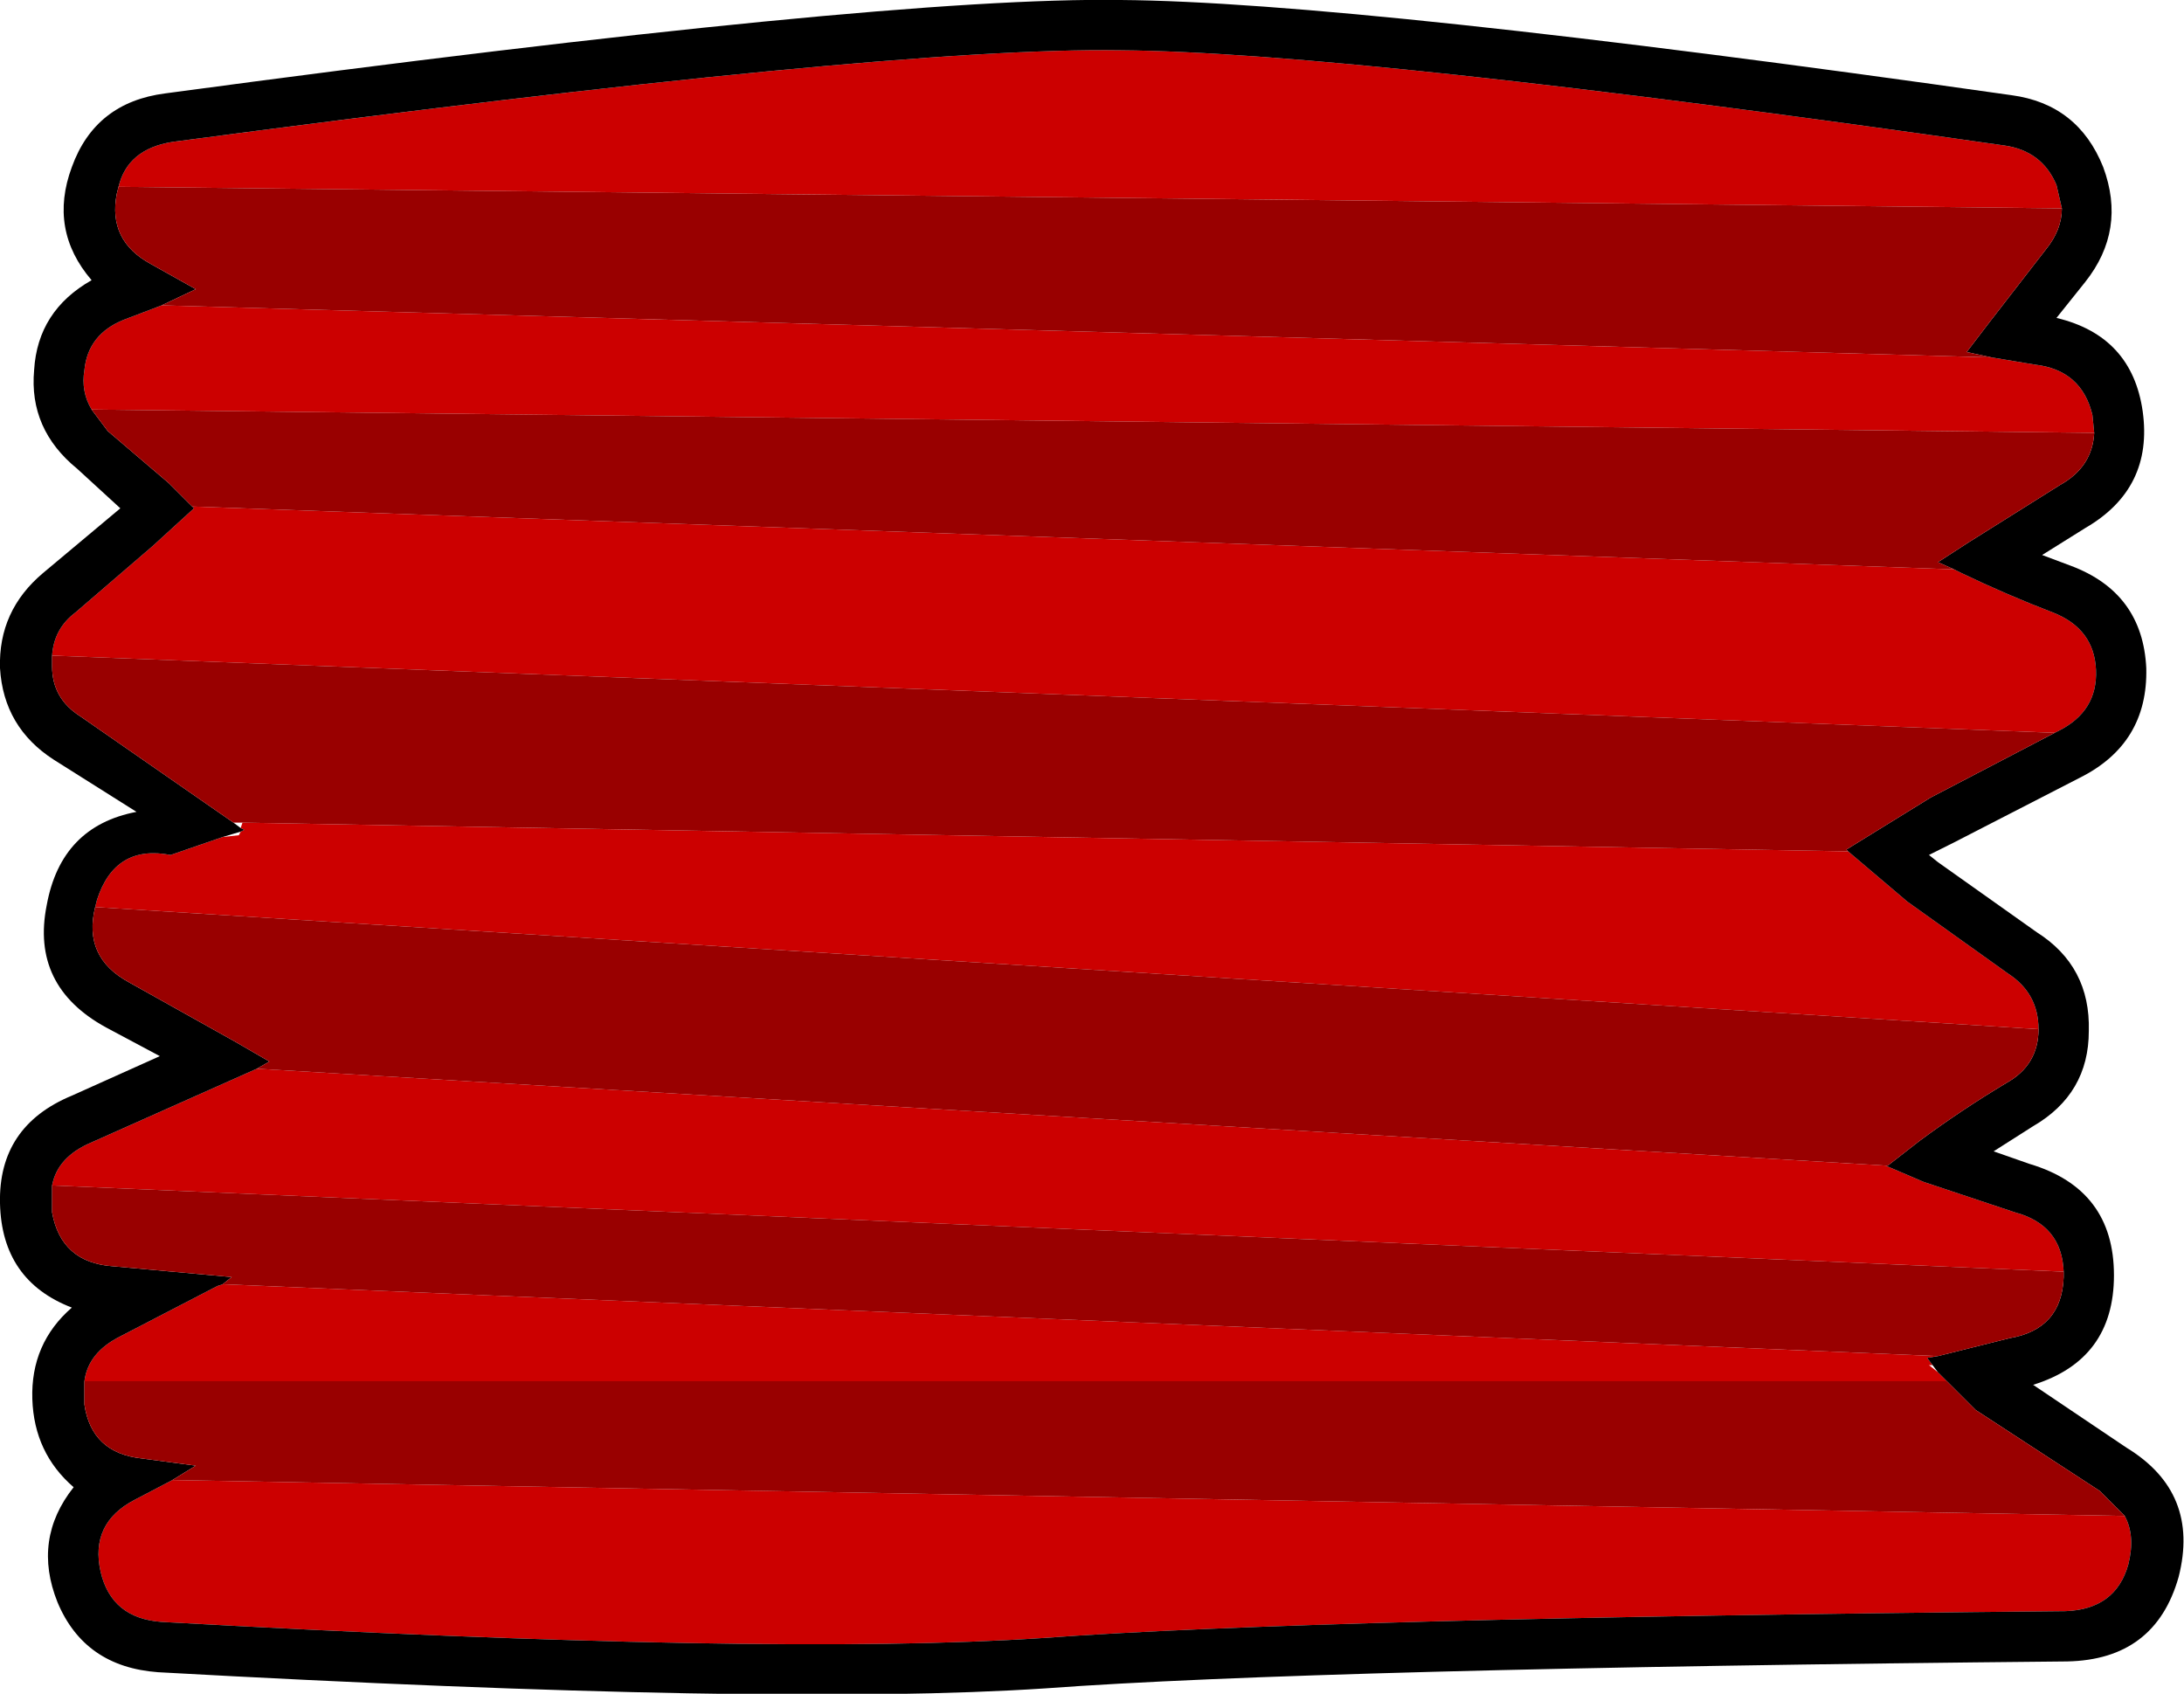 <?xml version="1.0" encoding="UTF-8" standalone="no"?>
<svg xmlns:xlink="http://www.w3.org/1999/xlink" height="47.15px" width="60.8px" xmlns="http://www.w3.org/2000/svg">
  <g transform="matrix(1.0, 0.0, 0.0, 1.0, 30.4, 23.1)">
    <path d="M27.0 -17.3 L-27.1 -17.9 Q-26.85 -18.95 -25.6 -19.15 -5.7 -21.8 0.8 -21.7 7.25 -21.65 25.4 -19.05 26.45 -18.9 26.85 -17.95 L27.0 -17.3 M-25.9 -14.6 L25.05 -13.15 26.25 -12.95 Q27.55 -12.8 27.85 -11.55 L27.9 -11.05 -27.85 -11.7 Q-28.15 -12.2 -28.05 -12.8 -27.95 -13.8 -26.95 -14.2 L-25.9 -14.6 M24.0 -7.25 L24.2 -7.15 Q25.45 -6.55 26.75 -6.05 27.9 -5.6 27.95 -4.45 28.0 -3.3 26.9 -2.75 L26.8 -2.7 -28.95 -4.85 Q-28.9 -5.6 -28.3 -6.05 L-26.15 -7.9 -25.0 -8.95 -25.05 -9.0 24.0 -7.25 M21.05 0.6 L22.7 2.0 25.5 4.0 Q26.35 4.55 26.35 5.55 L-27.75 2.15 -27.7 1.95 Q-27.2 0.4 -25.65 0.7 L-24.2 0.2 -23.75 0.15 -23.7 0.05 -23.6 0.0 -23.7 -0.05 -23.65 -0.2 21.05 0.6 M22.15 9.35 L22.1 9.35 23.15 9.8 25.7 10.65 Q27.0 11.0 27.05 12.3 L-28.95 9.9 Q-28.8 9.1 -27.85 8.7 L-23.25 6.65 22.15 9.35 M23.55 14.65 L23.25 14.7 23.4 14.9 23.3 14.9 23.55 15.1 23.8 15.35 -28.05 15.35 Q-27.95 14.55 -27.05 14.1 L-24.35 12.7 -24.2 12.65 23.55 14.65 M28.75 19.1 Q29.05 19.65 28.85 20.45 28.5 21.7 27.1 21.75 6.05 21.95 -1.4 22.5 -8.9 23.0 -25.9 22.05 -27.3 21.95 -27.6 20.65 -27.9 19.3 -26.65 18.65 L-25.6 18.1 28.75 19.1" fill="#cc0000" fill-rule="evenodd" stroke="none"/>
    <path d="M25.05 -13.15 L24.35 -13.3 25.0 -14.15 26.55 -16.15 Q27.0 -16.7 27.0 -17.3 L26.85 -17.95 Q26.45 -18.9 25.4 -19.05 7.25 -21.65 0.8 -21.7 -5.7 -21.8 -25.6 -19.15 -26.85 -18.95 -27.1 -17.9 L-27.15 -17.7 Q-27.4 -16.4 -26.2 -15.75 L-24.95 -15.05 -25.9 -14.6 -26.95 -14.2 Q-27.95 -13.8 -28.05 -12.8 -28.15 -12.2 -27.85 -11.7 L-27.4 -11.1 -25.7 -9.65 -25.05 -9.0 -25.0 -8.95 -26.15 -7.9 -28.3 -6.05 Q-28.9 -5.6 -28.95 -4.85 L-28.95 -4.55 Q-28.95 -3.65 -28.15 -3.15 L-23.9 -0.2 -23.7 -0.05 -23.6 0.0 -23.7 0.05 -24.2 0.2 -25.65 0.7 Q-27.2 0.4 -27.7 1.95 L-27.75 2.15 Q-28.1 3.55 -26.8 4.25 L-23.85 5.9 -22.9 6.45 -23.25 6.65 -27.85 8.7 Q-28.8 9.1 -28.95 9.9 L-28.95 10.65 Q-28.7 12.05 -27.25 12.15 L-23.95 12.45 -24.2 12.65 -24.35 12.7 -27.05 14.1 Q-27.95 14.55 -28.05 15.35 L-28.05 16.0 Q-27.85 17.35 -26.45 17.5 L-24.95 17.7 -25.6 18.1 -26.65 18.65 Q-27.9 19.3 -27.6 20.65 -27.3 21.95 -25.9 22.05 -8.9 23.0 -1.4 22.5 6.05 21.95 27.1 21.75 28.5 21.7 28.85 20.45 29.05 19.65 28.75 19.1 L28.05 18.4 24.6 16.15 23.8 15.35 23.55 15.1 23.4 14.9 23.25 14.7 23.55 14.65 25.55 14.15 Q27.0 13.9 27.05 12.45 L27.05 12.3 Q27.0 11.0 25.7 10.65 L23.15 9.8 22.1 9.35 22.15 9.35 23.05 8.65 Q24.2 7.8 25.45 7.05 26.35 6.55 26.35 5.55 26.35 4.55 25.5 4.0 L22.7 2.0 21.05 0.6 21.0 0.55 23.35 -0.9 26.8 -2.7 26.9 -2.75 Q28.0 -3.3 27.95 -4.45 27.9 -5.6 26.75 -6.05 25.45 -6.55 24.2 -7.15 L24.0 -7.25 23.55 -7.45 24.4 -8.0 26.95 -9.6 Q27.85 -10.1 27.9 -11.05 L27.85 -11.55 Q27.55 -12.8 26.25 -12.95 L25.05 -13.15 M27.65 -15.25 L26.85 -14.25 Q28.95 -13.75 29.25 -11.65 29.55 -9.5 27.65 -8.4 L26.45 -7.65 27.25 -7.35 Q29.25 -6.6 29.35 -4.5 29.4 -2.4 27.5 -1.45 L24.0 0.35 23.3 0.7 23.55 0.9 26.3 2.85 Q27.8 3.8 27.75 5.6 27.75 7.35 26.2 8.25 L25.1 8.95 26.1 9.3 Q28.45 10.0 28.45 12.4 28.45 14.75 26.2 15.45 L28.8 17.2 Q30.85 18.45 30.25 20.8 29.6 23.1 27.15 23.15 6.15 23.35 -1.3 23.9 -8.85 24.4 -26.0 23.45 -28.05 23.3 -28.8 21.5 -29.5 19.75 -28.35 18.3 -29.45 17.35 -29.5 15.85 -29.55 14.3 -28.4 13.3 -30.35 12.55 -30.4 10.4 -30.45 8.25 -28.4 7.4 L-25.95 6.3 -27.45 5.5 Q-29.55 4.35 -29.1 2.1 -28.7 -0.1 -26.6 -0.5 L-28.9 -1.95 Q-30.3 -2.85 -30.4 -4.5 -30.45 -6.1 -29.2 -7.15 L-27.05 -8.95 -28.25 -10.05 Q-29.6 -11.15 -29.45 -12.8 -29.35 -14.45 -27.85 -15.3 -29.05 -16.7 -28.4 -18.45 -27.75 -20.25 -25.8 -20.5 -5.75 -23.2 0.8 -23.1 7.3 -23.05 25.6 -20.45 27.45 -20.2 28.15 -18.45 28.8 -16.7 27.65 -15.25" fill="#000000" fill-rule="evenodd" stroke="none"/>
    <path d="M27.0 -17.3 Q27.0 -16.7 26.55 -16.15 L25.0 -14.15 24.35 -13.3 25.05 -13.15 -25.9 -14.6 -24.95 -15.05 -26.2 -15.75 Q-27.4 -16.4 -27.15 -17.7 L-27.1 -17.9 27.0 -17.3 M27.9 -11.05 Q27.85 -10.1 26.95 -9.6 L24.4 -8.0 23.55 -7.45 24.0 -7.25 -25.05 -9.0 -25.7 -9.65 -27.4 -11.1 -27.85 -11.7 27.9 -11.05 M26.8 -2.7 L23.35 -0.9 21.0 0.55 21.05 0.6 -23.65 -0.2 -23.9 -0.2 -28.15 -3.15 Q-28.95 -3.65 -28.95 -4.55 L-28.95 -4.85 26.8 -2.7 M26.35 5.55 Q26.35 6.55 25.45 7.05 24.2 7.8 23.05 8.65 L22.15 9.35 -23.25 6.65 -22.9 6.45 -23.85 5.9 -26.8 4.25 Q-28.1 3.55 -27.75 2.15 L26.35 5.55 M27.05 12.3 L27.05 12.45 Q27.0 13.9 25.55 14.15 L23.55 14.65 -24.2 12.65 -23.95 12.45 -27.25 12.15 Q-28.7 12.05 -28.95 10.65 L-28.95 9.9 27.05 12.3 M23.8 15.35 L24.6 16.15 28.05 18.4 28.75 19.1 -25.6 18.1 -24.95 17.7 -26.45 17.5 Q-27.85 17.35 -28.05 16.0 L-28.05 15.35 23.8 15.35" fill="#990000" fill-rule="evenodd" stroke="none"/>
  </g>
</svg>
